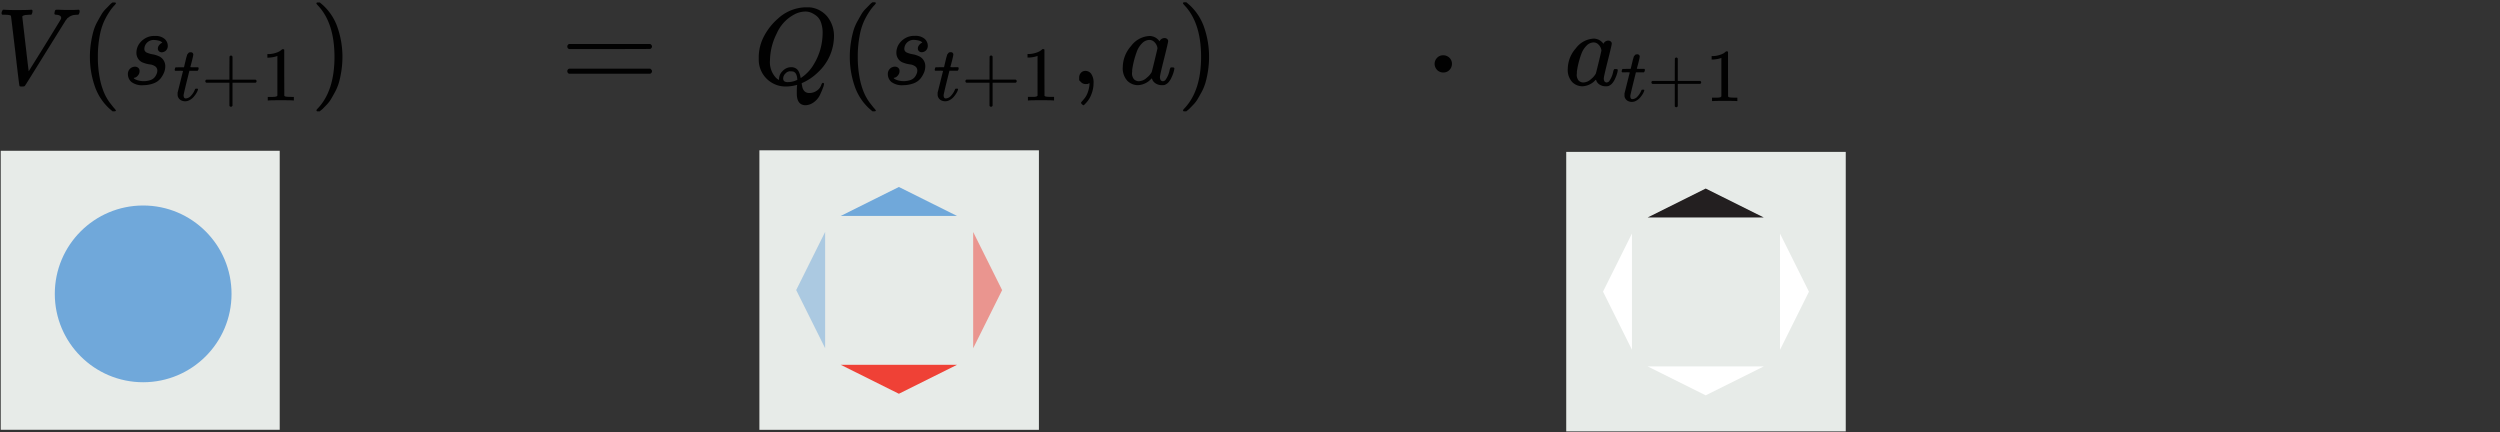 <svg id="Layer_1" data-name="Layer 1" xmlns="http://www.w3.org/2000/svg" viewBox="0 0 662.585 114.5">
  <rect x="0" y="0" width="662.585" height="114.5" fill="#333333" stroke="none"/>
  <defs>
    <style>
      .cls-1 {
        fill: #e7ebe8;
      }

      .cls-2, .cls-5 {
        fill: #70a8da;
      }

      .cls-2, .cls-4 {
        opacity: 0.5;
      }

      .cls-3, .cls-4 {
        fill: #ef4136;
      }

      .cls-6 {
        fill: #010101;
      }

      .cls-7 {
        fill: #fff;
      }

      .cls-8 {
        fill: #231f20;
      }
    </style>
  </defs>
  <title>sarsa</title>
  <rect class="cls-1" x="201.266" y="39.837" width="74.081" height="74.081"/>
  <polygon class="cls-2" points="211.016 76.876 218.687 92.277 218.687 61.475 211.016 76.876"/>
  <polygon class="cls-3" points="238.232 104.359 253.633 96.689 222.831 96.689 238.232 104.359"/>
  <polygon class="cls-4" points="265.597 76.893 257.926 61.492 257.926 92.294 265.597 76.893"/>
  <polygon class="cls-5" points="238.232 49.555 222.831 57.225 253.633 57.225 238.232 49.555"/>
  <rect class="cls-1" x="0.189" y="39.962" width="73.945" height="73.945"/>
  <circle class="cls-5" cx="37.944" cy="77.886" r="23.421"/>
  <g>
    <path id="MJMATHI-56" class="cls-6" d="M.423,3.589A1.365,1.365,0,0,1,.798,2.579h.317q1.212.087,3.03.087,3.406,0,4.012-.087h.289q.173.173.173.26t-.058.519a1.59,1.59,0,0,1-.26.548H7.696q-.635.058-.866.058-.837.144-.924.433,0,.058.837,7.244t.866,7.244L9.716,15.509Q11.823,12.132,13.93,8.698T16.094,5.148a.858.858,0,0,0,.115-.433q0-.693-1.27-.808-.519,0-.519-.317,0-.029.058-.375a1.553,1.553,0,0,1,.173-.519.458.458,0,0,1,.375-.115h.346q.289,0,.981.029t1.847.029q1.991,0,2.511-.058h.202q.202.202.202.317a1.765,1.765,0,0,1-.26.924.826.826,0,0,1-.491.087q-.375.029-.693.058a2.146,2.146,0,0,0-.606.144q-.289.115-.462.202a1.806,1.806,0,0,0-.346.231,1.615,1.615,0,0,1-.289.202.627.627,0,0,0-.231.26q-.115.202-.202.202l-5.57,8.947q-5.195,8.399-5.368,8.601-.087.058-.202.144l-.519.029h-.202q-.519,0-.519-.202-.087-.173-1.126-9.236Q2.934,4.311,2.905,4.224q-.144-.317-1.789-.317H.625A.4.4,0,0,1,.423,3.589Z"/>
    <path id="MJMAIN-28" class="cls-6" d="M23.829,15.076a23.739,23.739,0,0,1,.289-3.781,26.451,26.451,0,0,1,.664-3.088,12.085,12.085,0,0,1,1.068-2.54q.693-1.241,1.097-1.934A7.666,7.666,0,0,1,28.158,2.233q.808-.808.952-.981a5.202,5.202,0,0,1,.722-.606h.491q.404,0,.404.26a2.332,2.332,0,0,1-.491.606A13.104,13.104,0,0,0,29.053,3.041a19.967,19.967,0,0,0-1.414,2.482A16.419,16.419,0,0,0,26.427,9.506a29.129,29.129,0,0,0-.491,5.57,28.676,28.676,0,0,0,.491,5.541A18.744,18.744,0,0,0,27.61,24.629a13.071,13.071,0,0,0,1.414,2.482q.722.952,1.212,1.53a6.52,6.52,0,0,1,.491.606q0,.26-.433.26h-.462l-.808-.693a14.243,14.243,0,0,1-3.954-6.119A23.597,23.597,0,0,1,23.829,15.076Z"/>
    <g>
      <path id="MJMATHI-73" class="cls-6" d="M36.153,13.951a4.277,4.277,0,0,1,.462-1.876,4.748,4.748,0,0,1,1.616-1.761,4.611,4.611,0,0,1,2.8-.779,3.646,3.646,0,0,1,2.597.779,2.473,2.473,0,0,1,.837,1.732,1.719,1.719,0,0,1-.491,1.356,1.749,1.749,0,0,1-1.097.462,1.153,1.153,0,0,1-.693-.231.934.934,0,0,1-.346-.75,1.31,1.31,0,0,1,.26-.808,2.593,2.593,0,0,1,.491-.519.698.698,0,0,1,.375-.173.026.026,0,0,0,.029-.029q0-.087-.202-.26a1.971,1.971,0,0,0-.722-.317,5.106,5.106,0,0,0-1.126-.173,2.441,2.441,0,0,0-2.684,2.28,1.043,1.043,0,0,0,.548,1.01,5.986,5.986,0,0,0,1.587.491,6.324,6.324,0,0,1,1.501.433A2.852,2.852,0,0,1,43.801,17.587a4.392,4.392,0,0,1-.317,1.616,6.456,6.456,0,0,1-.952,1.616,4.175,4.175,0,0,1-1.818,1.27,7.837,7.837,0,0,1-2.713.491,4.668,4.668,0,0,1-3.146-.837,2.67,2.67,0,0,1-.952-1.963,1.963,1.963,0,0,1,.606-1.616,1.993,1.993,0,0,1,1.27-.491,1.393,1.393,0,0,1,.808.26,1.074,1.074,0,0,1,.404.895,1.727,1.727,0,0,1-.519,1.27,1.421,1.421,0,0,1-.895.519.222.222,0,0,1-.087.029q-.029,0-.029.058a.624.624,0,0,0,.231.231,4.03,4.03,0,0,0,.895.375,5.676,5.676,0,0,0,3.377-.115,2.479,2.479,0,0,0,1.097-.808,3.831,3.831,0,0,0,.491-.895,2.177,2.177,0,0,0,.144-.722,1.36,1.36,0,0,0-.606-1.212,3.068,3.068,0,0,0-1.385-.491,7.143,7.143,0,0,1-1.703-.433,2.671,2.671,0,0,1-1.356-1.01A2.905,2.905,0,0,1,36.153,13.951Z"/>
      <g>
        <path id="MJMATHI-74" class="cls-6" d="M46.438,18.765q-.143-.143-.143-.204a1.715,1.715,0,0,1,.061-.326.838.838,0,0,1,.102-.286.175.175,0,0,1,.184-.102q.143,0,1.041-.02h1.081l.388-1.632q.061-.224.143-.592a4.377,4.377,0,0,1,.143-.531,3.84,3.84,0,0,0,.122-.408.748.748,0,0,1,.163-.347,1.943,1.943,0,0,0,.204-.245.46.46,0,0,1,.286-.184,1.688,1.688,0,0,1,.367-.041.626.626,0,0,1,.51.224.684.684,0,0,1,.143.388,7.755,7.755,0,0,1-.184.959q-.184.816-.408,1.612l-.204.755a4.821,4.821,0,0,0,1.02.041h1.041q.143.143.143.224a.965.965,0,0,1-.265.714h-2.183l-.735,2.959q-.796,3.265-.796,3.51,0,.857.551.857a1.95,1.95,0,0,0,1.388-.694,5.197,5.197,0,0,0,1.081-1.714q.041-.122.102-.143a1.797,1.797,0,0,1,.306-.041h.082q.306,0,.306.163a1.002,1.002,0,0,1-.061.245,3.839,3.839,0,0,1-.367.775,7.253,7.253,0,0,1-.694.959,3.773,3.773,0,0,1-1.041.857,2.498,2.498,0,0,1-1.245.347,2.36,2.36,0,0,1-1.163-.306,1.768,1.768,0,0,1-.796-1.061,2.565,2.565,0,0,1-.041-.551v-.367L47.785,21.703q.714-2.877.735-2.897a5.014,5.014,0,0,0-1.041-.041Z"/>
        <path id="MJMAIN-2B" class="cls-6" d="M54.417,21.785v-.265a.444.444,0,0,1,.286-.408h6.101v-3.061l.02-3.061q.204-.265.388-.265a.446.446,0,0,1,.408.306v6.081H67.7a.425.425,0,0,1,0,.816H61.619V28.008q-.163.286-.367.286h-.082a.396.396,0,0,1-.367-.286V21.927h-6.101a.444.444,0,0,1-.286-.408Z"/>
        <path id="MJMAIN-31" class="cls-6" d="M73.515,14.827l-.265.102a5.849,5.849,0,0,1-.816.204,9.408,9.408,0,0,1-1.183.143h-.388v-.939h.388a6.635,6.635,0,0,0,1.775-.306,4.819,4.819,0,0,0,1.143-.49,5.231,5.231,0,0,0,.571-.449q.041-.061.245-.061a.568.568,0,0,1,.347.122v6.101l.02,6.121a.808.808,0,0,0,.245.184,2.421,2.421,0,0,0,.49.082q.388.041,1.265.041H77.882v.939h-.224q-.428-.061-3.244-.061-2.775,0-3.204.061h-.245v-.939h1.306a4.901,4.901,0,0,0,.51-.02,1.998,1.998,0,0,0,.326-.061,1.222,1.222,0,0,1,.163-.041q.02,0,.122-.102t.122-.082Z"/>
      </g>
    </g>
    <path id="MJMAIN-29" class="cls-6" d="M84.004.674l.115-.029h.635l.808.693a14.243,14.243,0,0,1,3.954,6.119,23.597,23.597,0,0,1,1.241,7.619,24.093,24.093,0,0,1-.289,3.781,24.813,24.813,0,0,1-.664,3.088,12.999,12.999,0,0,1-1.068,2.54q-.693,1.27-1.097,1.934a8.779,8.779,0,0,1-1.183,1.472q-.779.808-.924.952t-.664.548l-.115.115h-.664a.17.17,0,0,1-.144-.087.679.679,0,0,1-.087-.26q.029-.029.317-.375,4.473-4.647,4.473-13.709T84.177,1.367Q83.889,1.021,83.86.992A.339.339,0,0,1,84.004.674Z"/>
  </g>
  <path id="MJMAIN-3D" class="cls-6" d="M150.356,12.333a.734.734,0,0,1,.472-.674h21.475a.784.784,0,0,1,.506.674.765.765,0,0,1-.472.641l-10.721.034H150.896A.668.668,0,0,1,150.356,12.333Zm0,6.54a.668.668,0,0,1,.539-.674h21.442q.472.337.472.674a.737.737,0,0,1-.506.674H150.828A.734.734,0,0,1,150.356,18.873Z"/>
  <rect class="cls-1" x="415.104" y="40.255" width="74.081" height="74.081"/>
  <polygon class="cls-7" points="424.854 77.294 432.524 92.695 432.524 61.893 424.854 77.294"/>
  <polygon class="cls-7" points="452.069 104.777 467.47 97.107 436.669 97.107 452.069 104.777"/>
  <polygon class="cls-7" points="479.434 77.311 471.764 61.91 471.764 92.712 479.434 77.311"/>
  <polygon class="cls-8" points="452.069 49.972 436.669 57.643 467.47 57.643 452.069 49.972"/>
  <path id="MJMAIN-22C5" class="cls-6" d="M380.223,16.929a2.249,2.249,0,0,1,.645-1.595,2.149,2.149,0,0,1,1.633-.683,2.325,2.325,0,0,1,1.595.608,2.191,2.191,0,0,1,.721,1.633,2.295,2.295,0,0,1-.645,1.633,2.149,2.149,0,0,1-1.633.683,2.213,2.213,0,0,1-1.633-.645A2.348,2.348,0,0,1,380.223,16.929Z"/>
  <g>
    <path id="MJMATHI-61" class="cls-6" d="M415.518,18.191a8.28,8.28,0,0,1,2.13-5.38,6.27,6.27,0,0,1,4.791-2.578,3.177,3.177,0,0,1,2.522,1.373A1.402,1.402,0,0,1,426.25,10.765a1.003,1.003,0,0,1,.644.224.69.69,0,0,1,.28.56q0,.364-1.037,4.483t-1.065,4.651a1.499,1.499,0,0,0,.196.925.823.823,0,0,0,.588.252,1.218,1.218,0,0,0,.56-.252,6.354,6.354,0,0,0,1.149-2.69q.168-.56.28-.588a.82.82,0,0,1,.28-.028h.112q.532,0,.532.252a4.45,4.45,0,0,1-.14.757,8.79,8.79,0,0,1-.56,1.513,4.774,4.774,0,0,1-.897,1.401,2.771,2.771,0,0,1-.897.588,2.987,2.987,0,0,1-.672.056,2.864,2.864,0,0,1-1.597-.42,2.151,2.151,0,0,1-.841-.869l-.168-.42q-.028-.028-.112.028l-.112.112a4.913,4.913,0,0,1-3.362,1.569,3.824,3.824,0,0,1-2.718-1.121A4.722,4.722,0,0,1,415.518,18.191Zm8.91-4.791a2.537,2.537,0,0,0-.14-.616,2.664,2.664,0,0,0-.644-.981,1.791,1.791,0,0,0-1.289-.56,2.689,2.689,0,0,0-1.877.869,5.863,5.863,0,0,0-1.401,2.27,22.369,22.369,0,0,0-1.149,4.595v.308a1.494,1.494,0,0,1-.028.336,2.353,2.353,0,0,0,.504,1.737,1.805,1.805,0,0,0,1.205.504,3.164,3.164,0,0,0,2.102-.925,4.712,4.712,0,0,0,1.233-1.429q.056-.112.757-2.998T424.429,13.399Z"/>
    <g>
      <path id="MJMATHI-74-2" data-name="MJMATHI-74" class="cls-6" d="M429.931,19.166q-.139-.139-.139-.198a1.666,1.666,0,0,1,.059-.317.814.814,0,0,1,.099-.277.17.17,0,0,1,.178-.099q.139,0,1.01-.02h1.05l.376-1.585q.059-.218.139-.575a4.251,4.251,0,0,1,.139-.515,3.728,3.728,0,0,0,.119-.396.727.727,0,0,1,.158-.337,1.887,1.887,0,0,0,.198-.238.446.446,0,0,1,.277-.178,1.64,1.64,0,0,1,.357-.04.607.607,0,0,1,.495.218.664.664,0,0,1,.139.376,7.53,7.53,0,0,1-.178.931q-.178.792-.396,1.565l-.198.733a4.681,4.681,0,0,0,.991.04H435.815q.139.139.139.218a.937.937,0,0,1-.258.693h-2.12l-.713,2.873q-.773,3.17-.773,3.407,0,.832.535.832a1.893,1.893,0,0,0,1.347-.674,5.046,5.046,0,0,0,1.05-1.664q.04-.119.099-.139a1.744,1.744,0,0,1,.297-.04h.079q.297,0,.297.158a.973.973,0,0,1-.059.238,3.727,3.727,0,0,1-.357.753,7.041,7.041,0,0,1-.674.931,3.663,3.663,0,0,1-1.01.832,2.426,2.426,0,0,1-1.208.337,2.291,2.291,0,0,1-1.129-.297,1.716,1.716,0,0,1-.773-1.03,2.491,2.491,0,0,1-.04-.535v-.357l.693-2.773q.693-2.793.713-2.813a4.869,4.869,0,0,0-1.01-.04Z"/>
      <path id="MJMAIN-2B-2" data-name="MJMAIN-2B" class="cls-6" d="M437.677,22.098v-.258a.432.432,0,0,1,.277-.396h5.923V18.473l.02-2.972q.198-.258.376-.258a.433.433,0,0,1,.396.297v5.903h5.903a.413.413,0,0,1,0,.792h-5.903v5.903q-.158.277-.357.277h-.079a.384.384,0,0,1-.357-.277V22.237h-5.923a.432.432,0,0,1-.277-.396Z"/>
      <path id="MJMAIN-31-2" data-name="MJMAIN-31" class="cls-6" d="M456.22,15.343l-.258.099a5.678,5.678,0,0,1-.792.198,9.13,9.13,0,0,1-1.149.139h-.376v-.911h.376a6.443,6.443,0,0,0,1.724-.297,4.678,4.678,0,0,0,1.109-.475,5.077,5.077,0,0,0,.555-.436q.04-.059.238-.059a.552.552,0,0,1,.337.119v5.923l.02,5.943a.784.784,0,0,0,.238.178,2.348,2.348,0,0,0,.475.079q.376.04,1.228.04h.515V26.793h-.218q-.416-.059-3.15-.059-2.694,0-3.11.059h-.238v-.911h1.268a4.76,4.76,0,0,0,.495-.02,1.939,1.939,0,0,0,.317-.059,1.188,1.188,0,0,1,.158-.04q.02,0,.119-.099t.119-.079Z"/>
    </g>
  </g>
  <g>
    <path id="MJMATHI-51" class="cls-6" d="M211.179,24.597q0-.954.029-1.445a2.855,2.855,0,0,1,.058-.549v-.116l-.434.116a10.515,10.515,0,0,1-2.428.318,7.093,7.093,0,0,1-7.284-6.446q-.029-.231-.029-1.243a11.958,11.958,0,0,1,1.387-5.608,16.189,16.189,0,0,1,3.729-4.712A11.274,11.274,0,0,1,213.405,1.935q1.098,0,1.387.029a6.882,6.882,0,0,1,4.509,2.486,8.15,8.15,0,0,1,1.734,5.261,13.152,13.152,0,0,1-4.278,9.481,13.863,13.863,0,0,1-3.787,2.63l-.491.231v.145q0,.029.145.78a2.275,2.275,0,0,0,.607,1.214,1.8,1.8,0,0,0,1.33.462,3.368,3.368,0,0,0,1.937-.636,2.941,2.941,0,0,0,1.214-1.648q.173-.405.376-.405a.297.297,0,0,1,.318.26,4.323,4.323,0,0,1-.289,1.041q-.289.809-.809,1.908a5.018,5.018,0,0,1-1.561,1.879,3.945,3.945,0,0,1-2.197.838q-2.37,0-2.37-3.093Zm6.851-15.84a8.069,8.069,0,0,0-.434-2.775,3.8,3.8,0,0,0-1.185-1.763,6.517,6.517,0,0,0-1.445-.867,3.945,3.945,0,0,0-1.532-.289,6.306,6.306,0,0,0-2.833.723,10.407,10.407,0,0,0-4.74,5.087,16.277,16.277,0,0,0-1.792,7.168,5.97,5.97,0,0,0,1.561,4.538,2.715,2.715,0,0,0,.838.607v-.231a3.023,3.023,0,0,1,.954-2.139,3.142,3.142,0,0,1,2.255-1.012,2.338,2.338,0,0,1,1.243.318,1.999,1.999,0,0,1,.78.867,4.759,4.759,0,0,1,.347.925q.087.376.173.78l.376-.26a10.705,10.705,0,0,0,3.151-3.498,15.781,15.781,0,0,0,1.792-4.307A16.919,16.919,0,0,0,218.029,8.757ZM208.722,21.764a5.737,5.737,0,0,0,2.601-.607l-.029-.289Q211.179,19.278,210.225,18.96a3.539,3.539,0,0,0-.549-.058h-.173a.167.167,0,0,1-.116-.029,1.76,1.76,0,0,0-1.185.578,1.894,1.894,0,0,0-.636,1.33Q207.566,21.764,208.722,21.764Z"/>
    <path id="MJMAIN-28-2" data-name="MJMAIN-28" class="cls-6" d="M225.227,15.058a23.775,23.775,0,0,1,.289-3.787,26.492,26.492,0,0,1,.665-3.093A12.104,12.104,0,0,1,227.25,5.635q.694-1.243,1.098-1.937a7.677,7.677,0,0,1,1.214-1.503q.809-.809.954-.983a5.21,5.21,0,0,1,.723-.607h.491q.405,0,.405.26a2.336,2.336,0,0,1-.491.607,13.123,13.123,0,0,0-1.185,1.532,19.999,19.999,0,0,0-1.416,2.486,16.444,16.444,0,0,0-1.214,3.989,29.174,29.174,0,0,0-.491,5.579,28.72,28.72,0,0,0,.491,5.55,18.773,18.773,0,0,0,1.185,4.018,13.091,13.091,0,0,0,1.416,2.486q.723.954,1.214,1.532a6.53,6.53,0,0,1,.491.607q0,.26-.434.26H231.239l-.809-.694a14.264,14.264,0,0,1-3.96-6.128A23.633,23.633,0,0,1,225.227,15.058Z"/>
    <g>
      <path id="MJMATHI-73-2" data-name="MJMATHI-73" class="cls-6" d="M237.569,13.931a4.284,4.284,0,0,1,.462-1.879,4.755,4.755,0,0,1,1.619-1.763,4.618,4.618,0,0,1,2.804-.78,3.652,3.652,0,0,1,2.601.78,2.477,2.477,0,0,1,.838,1.734,1.721,1.721,0,0,1-.491,1.359,1.751,1.751,0,0,1-1.098.462,1.155,1.155,0,0,1-.694-.231.935.935,0,0,1-.347-.752,1.312,1.312,0,0,1,.26-.809,2.597,2.597,0,0,1,.491-.52.7.7,0,0,1,.376-.173.026.026,0,0,0,.029-.029q0-.087-.202-.26a1.974,1.974,0,0,0-.723-.318,5.114,5.114,0,0,0-1.127-.173,2.445,2.445,0,0,0-2.688,2.284,1.045,1.045,0,0,0,.549,1.012,5.995,5.995,0,0,0,1.59.491,6.334,6.334,0,0,1,1.503.434,2.857,2.857,0,0,1,1.908,2.775,4.399,4.399,0,0,1-.318,1.619,6.466,6.466,0,0,1-.954,1.619,4.181,4.181,0,0,1-1.821,1.272,7.849,7.849,0,0,1-2.717.491,4.675,4.675,0,0,1-3.151-.838,2.674,2.674,0,0,1-.954-1.966,1.966,1.966,0,0,1,.607-1.619,1.996,1.996,0,0,1,1.272-.491,1.395,1.395,0,0,1,.809.26,1.076,1.076,0,0,1,.405.896,1.73,1.73,0,0,1-.52,1.272,1.424,1.424,0,0,1-.896.52.222.222,0,0,1-.087.029q-.029,0-.029.058a.625.625,0,0,0,.231.231,4.036,4.036,0,0,0,.896.376,5.685,5.685,0,0,0,3.382-.116,2.483,2.483,0,0,0,1.098-.809,3.837,3.837,0,0,0,.491-.896,2.18,2.18,0,0,0,.145-.723,1.362,1.362,0,0,0-.607-1.214,3.073,3.073,0,0,0-1.387-.491,7.154,7.154,0,0,1-1.705-.434A2.675,2.675,0,0,1,238.061,15.607,2.909,2.909,0,0,1,237.569,13.931Z"/>
      <g>
        <path id="MJMATHI-74-3" data-name="MJMATHI-74" class="cls-6" d="M247.87,18.752q-.143-.143-.143-.204a1.718,1.718,0,0,1,.061-.327.84.84,0,0,1,.102-.286.176.176,0,0,1,.184-.102q.143,0,1.042-.02h1.083l.388-1.635q.061-.225.143-.593a4.383,4.383,0,0,1,.143-.531,3.847,3.847,0,0,0,.123-.409.75.75,0,0,1,.163-.347,1.946,1.946,0,0,0,.204-.245.461.461,0,0,1,.286-.184,1.692,1.692,0,0,1,.368-.041.627.627,0,0,1,.511.225.685.685,0,0,1,.143.388,7.767,7.767,0,0,1-.184.96q-.184.817-.409,1.614l-.204.756a4.828,4.828,0,0,0,1.022.041h1.042q.143.143.143.225a.967.967,0,0,1-.266.715h-2.187l-.736,2.963q-.797,3.27-.797,3.515,0,.858.552.858a1.953,1.953,0,0,0,1.39-.695,5.205,5.205,0,0,0,1.083-1.717q.041-.123.102-.143a1.8,1.8,0,0,1,.307-.041h.082q.307,0,.307.163a1.003,1.003,0,0,1-.061.245,3.845,3.845,0,0,1-.368.777,7.265,7.265,0,0,1-.695.96,3.779,3.779,0,0,1-1.042.858,2.502,2.502,0,0,1-1.247.347,2.364,2.364,0,0,1-1.165-.307,1.771,1.771,0,0,1-.797-1.063,2.569,2.569,0,0,1-.041-.552v-.368l.715-2.861q.715-2.881.736-2.902a5.022,5.022,0,0,0-1.042-.041Z"/>
        <path id="MJMAIN-2B-3" data-name="MJMAIN-2B" class="cls-6" d="M255.861,21.777V21.511a.445.445,0,0,1,.286-.409h6.11V18.037l.02-3.065q.204-.266.388-.266a.447.447,0,0,1,.409.307v6.09h6.09a.426.426,0,0,1,0,.817h-6.09v6.09q-.163.286-.368.286h-.082a.396.396,0,0,1-.368-.286V21.92H256.147a.445.445,0,0,1-.286-.409Z"/>
        <path id="MJMAIN-31-3" data-name="MJMAIN-31" class="cls-6" d="M274.989,14.808l-.266.102a5.857,5.857,0,0,1-.817.204,9.419,9.419,0,0,1-1.185.143h-.388v-.94h.388a6.646,6.646,0,0,0,1.778-.307,4.826,4.826,0,0,0,1.144-.49,5.239,5.239,0,0,0,.572-.45q.041-.061.245-.061a.569.569,0,0,1,.347.123v6.11l.02,6.131a.809.809,0,0,0,.245.184,2.423,2.423,0,0,0,.49.082q.388.041,1.267.041h.531v.94h-.225q-.429-.061-3.249-.061-2.779,0-3.208.061h-.245v-.94h1.308a4.91,4.91,0,0,0,.511-.02,2.002,2.002,0,0,0,.327-.061,1.224,1.224,0,0,1,.163-.041q.02,0,.123-.102t.123-.082Z"/>
      </g>
    </g>
    <path id="MJMAIN-2C" class="cls-6" d="M286.014,21.272v-.723a1.808,1.808,0,0,1,.462-1.243,1.58,1.58,0,0,1,1.243-.52,1.889,1.889,0,0,1,1.445.723,3.99,3.99,0,0,1,.665,2.544,7.437,7.437,0,0,1-.26,1.966,8.987,8.987,0,0,1-.607,1.648,6.269,6.269,0,0,1-.752,1.185q-.405.491-.694.78t-.376.26q-.116,0-.376-.26t-.26-.376q0-.116.318-.462t.723-.867a5.547,5.547,0,0,0,.752-1.445,8.303,8.303,0,0,0,.462-2.11V22.024l-.029.029a1.121,1.121,0,0,1-.145.058.73.73,0,0,0-.173.087.473.473,0,0,1-.26.058,2.106,2.106,0,0,0-.347.029,1.721,1.721,0,0,1-1.272-.491Z"/>
    <path id="MJMATHI-61-2" data-name="MJMATHI-61" class="cls-6" d="M297.576,17.746a8.542,8.542,0,0,1,2.197-5.55A6.468,6.468,0,0,1,304.716,9.537a3.277,3.277,0,0,1,2.601,1.416,1.446,1.446,0,0,1,1.33-.867,1.034,1.034,0,0,1,.665.231.712.712,0,0,1,.289.578q0,.376-1.069,4.625t-1.098,4.798a1.546,1.546,0,0,0,.202.954.849.849,0,0,0,.607.26,1.256,1.256,0,0,0,.578-.26,6.554,6.554,0,0,0,1.185-2.775q.173-.578.289-.607a.845.845,0,0,1,.289-.029h.116q.549,0,.549.26a4.591,4.591,0,0,1-.145.78,9.068,9.068,0,0,1-.578,1.561,4.924,4.924,0,0,1-.925,1.445,2.858,2.858,0,0,1-.925.607,3.082,3.082,0,0,1-.694.058,2.955,2.955,0,0,1-1.648-.434,2.219,2.219,0,0,1-.867-.896l-.173-.434q-.029-.029-.116.029l-.116.116a5.068,5.068,0,0,1-3.469,1.619,3.945,3.945,0,0,1-2.804-1.156A4.871,4.871,0,0,1,297.576,17.746Zm9.192-4.943a2.617,2.617,0,0,0-.145-.636,2.748,2.748,0,0,0-.665-1.012,1.848,1.848,0,0,0-1.33-.578,2.774,2.774,0,0,0-1.937.896,6.048,6.048,0,0,0-1.445,2.341,23.076,23.076,0,0,0-1.185,4.74v.318a1.541,1.541,0,0,1-.029.347,2.427,2.427,0,0,0,.52,1.792,1.862,1.862,0,0,0,1.243.52,3.264,3.264,0,0,0,2.168-.954,4.861,4.861,0,0,0,1.272-1.474q.058-.116.78-3.093T306.768,12.803Z"/>
    <path id="MJMAIN-29-2" data-name="MJMAIN-29" class="cls-6" d="M313.676.634l.116-.029h.636l.809.694a14.264,14.264,0,0,1,3.96,6.128A23.633,23.633,0,0,1,320.44,15.058a24.13,24.13,0,0,1-.289,3.787,24.852,24.852,0,0,1-.665,3.093,13.019,13.019,0,0,1-1.069,2.544q-.694,1.272-1.098,1.937a8.792,8.792,0,0,1-1.185,1.474q-.78.809-.925.954t-.665.549l-.116.116H313.763a.17.17,0,0,1-.145-.087.68.68,0,0,1-.087-.26q.029-.029.318-.376Q318.33,24.134,318.33,15.058T313.85,1.328q-.289-.347-.318-.376A.34.34,0,0,1,313.676.634Z"/>
  </g>
</svg>
